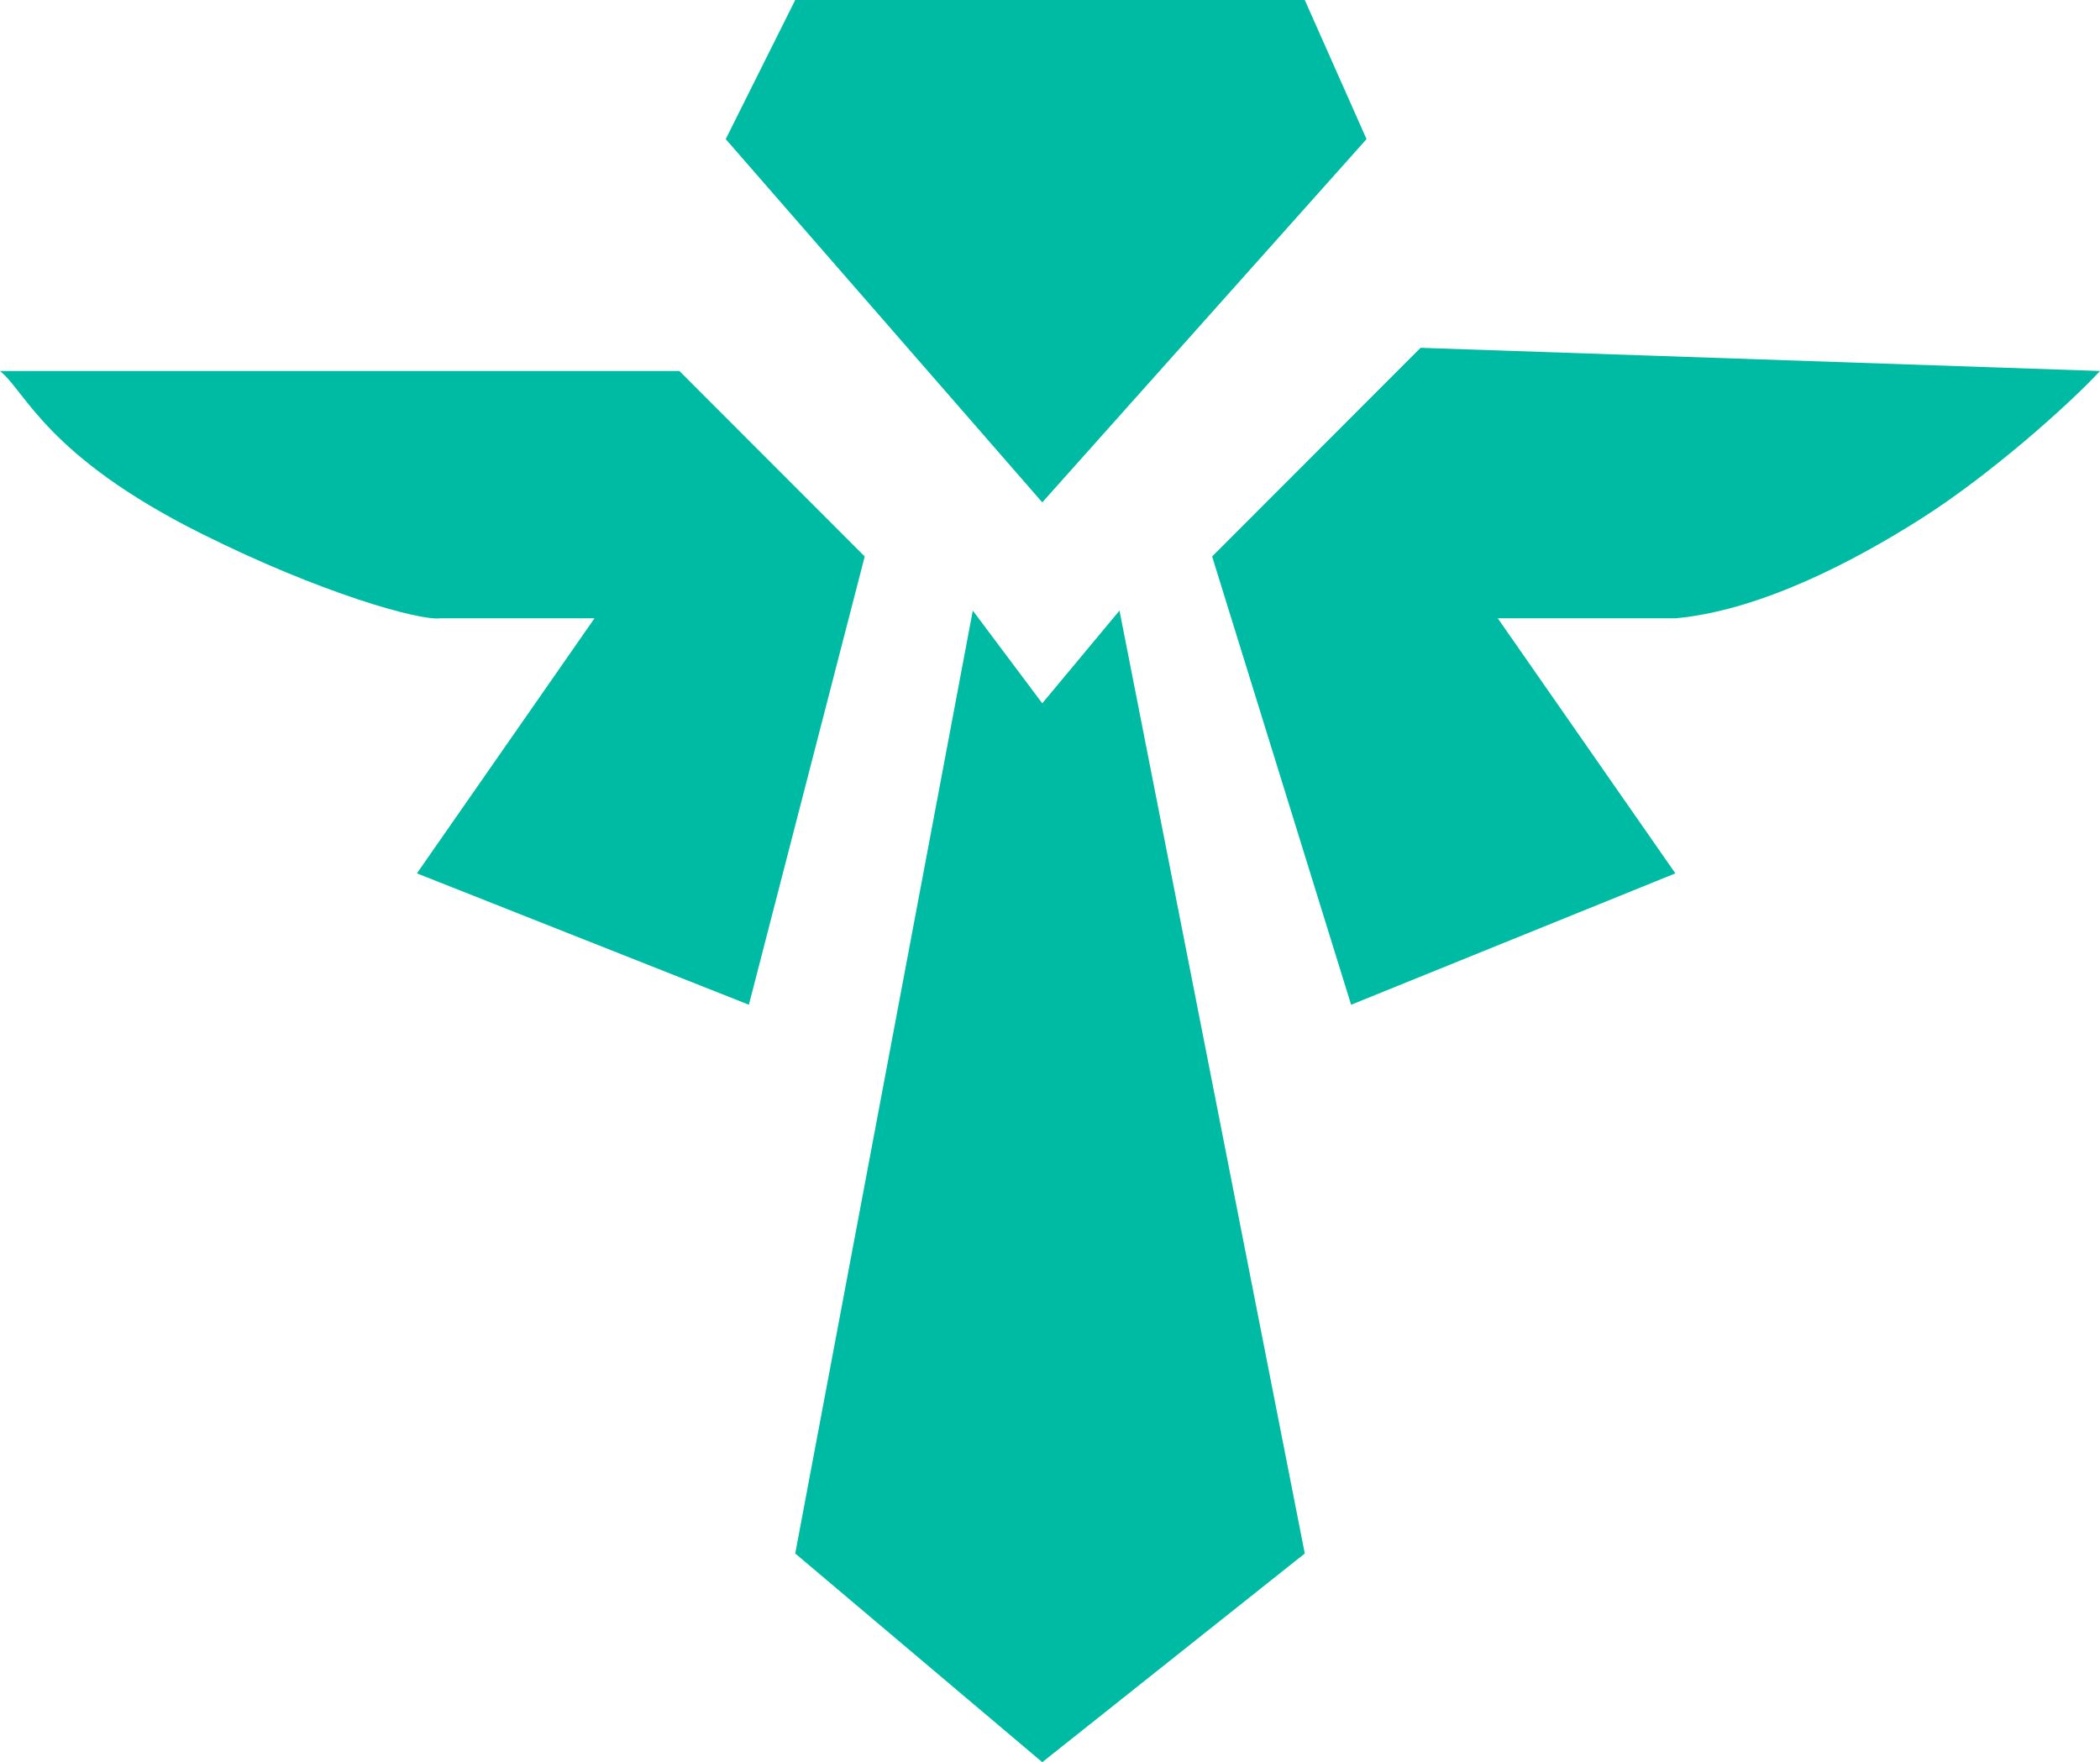 <svg width="112" height="94" viewBox="0 0 112 94" fill="none" xmlns="http://www.w3.org/2000/svg">
<path d="M51.882 32.57L55.588 37.517L59.706 32.57L69.588 82.868L55.588 94L42.412 82.868L51.882 32.57Z" fill="#00BBA3"/>
<path d="M72.059 53.596L64.647 29.684L75.765 18.553L112 19.79C110.353 21.576 106.153 25.314 102.529 27.623C98.906 29.932 93.882 32.57 89.353 32.983H79.882L89.353 46.588L72.059 53.596Z" fill="#00BBA3"/>
<path d="M55.588 26.798L38.706 7.421L42.412 0H69.588L72.882 7.421L55.588 26.798Z" fill="#00BBA3"/>
<path d="M46.118 29.684L36.235 19.79H0C1.373 20.889 2.471 24.325 10.706 28.447C17.08 31.638 22.372 33.12 23.471 32.983H31.706L22.235 46.588L39.941 53.596L46.118 29.684Z" fill="#00BBA3"/>
</svg>
